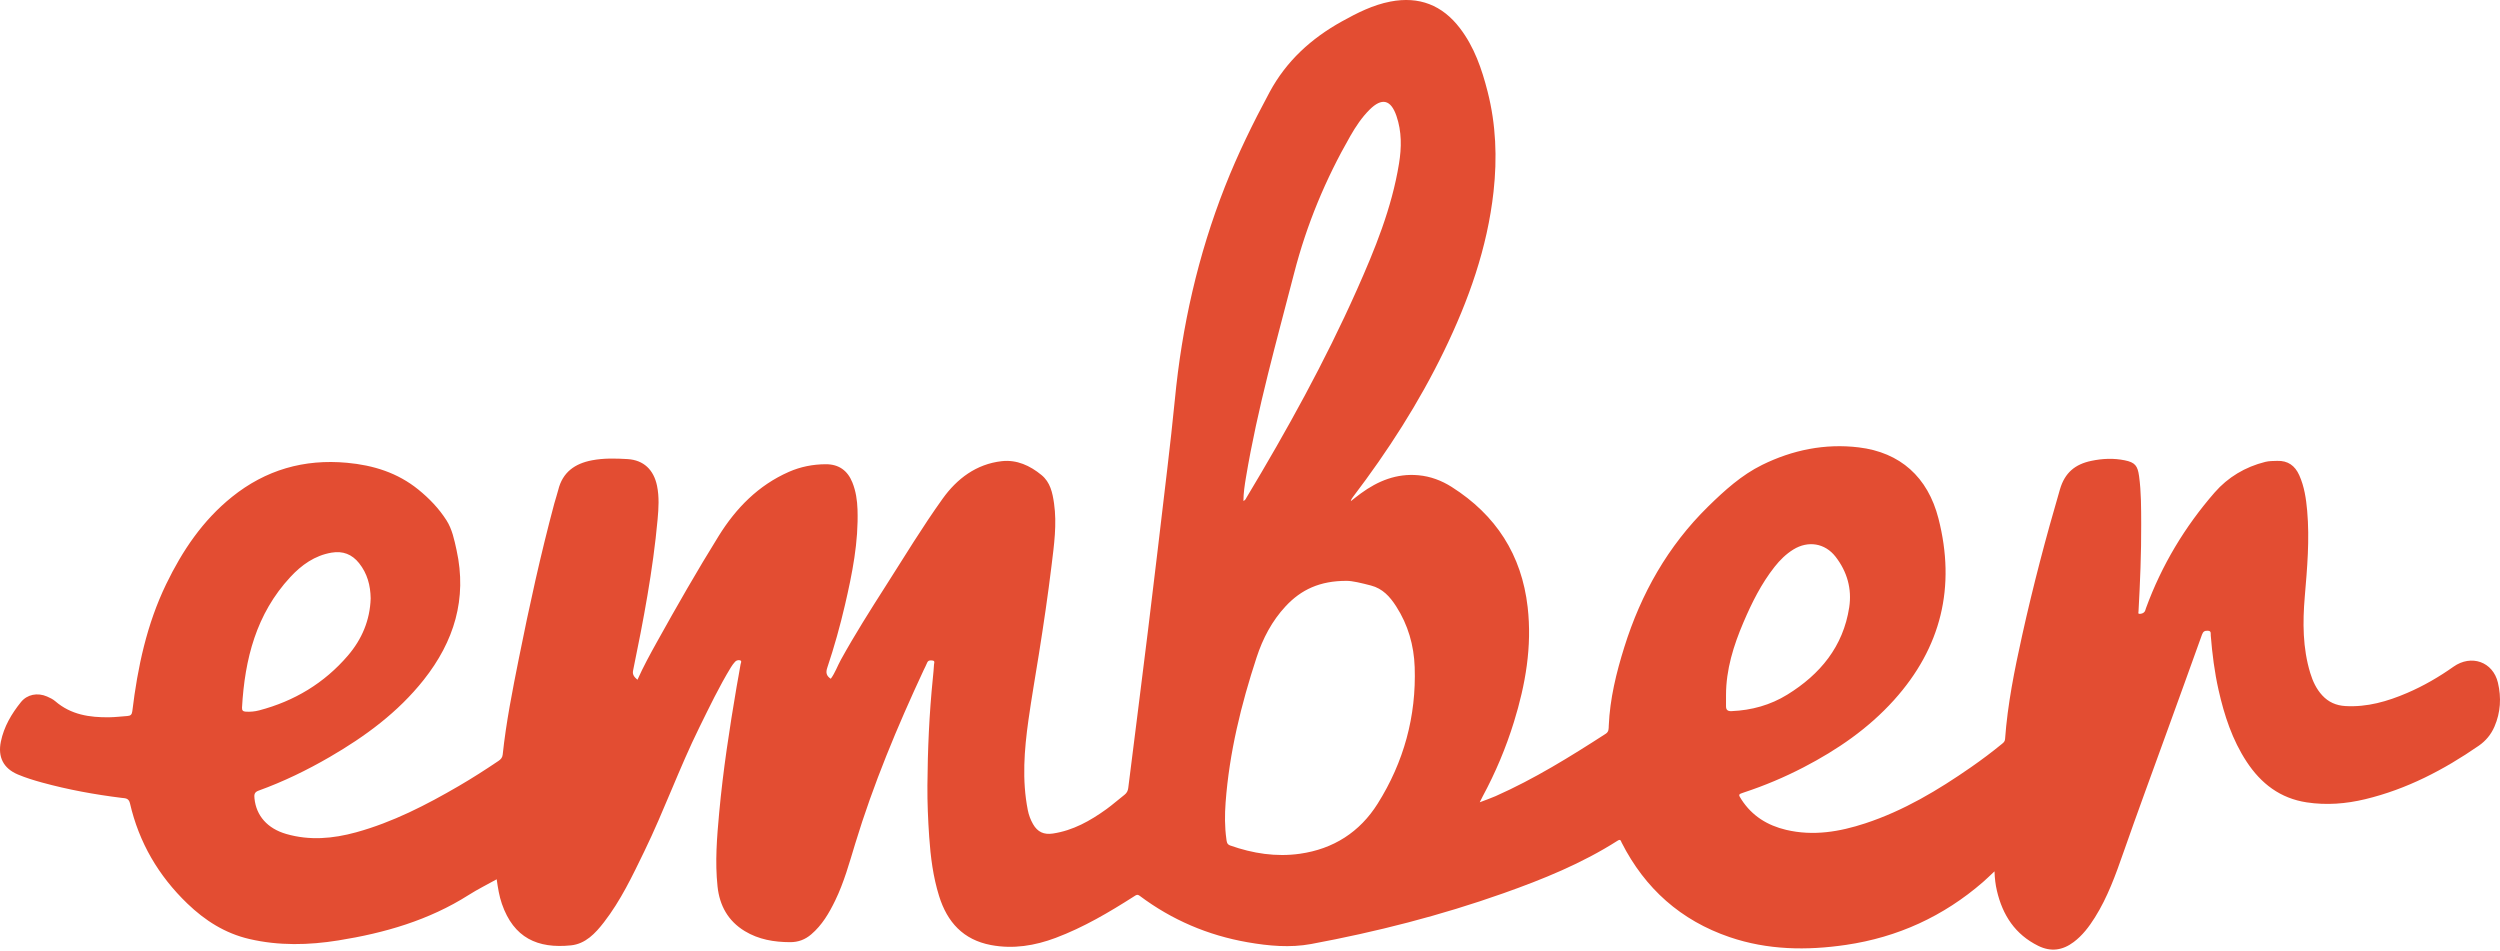 <?xml version="1.0" encoding="utf-8"?>
<!-- Generator: Adobe Illustrator 16.0.0, SVG Export Plug-In . SVG Version: 6.00 Build 0)  -->
<!DOCTYPE svg PUBLIC "-//W3C//DTD SVG 1.1//EN" "http://www.w3.org/Graphics/SVG/1.1/DTD/svg11.dtd">
<svg version="1.1" id="Layer_1" xmlns="http://www.w3.org/2000/svg" xmlns:xlink="http://www.w3.org/1999/xlink" x="0px" y="0px"
	 width="1238.936px" height="471.299px" viewBox="0 0 1238.936 471.299" enable-background="new 0 0 1238.936 471.299"
	 xml:space="preserve">
<path fill-rule="evenodd" clip-rule="evenodd" fill="#E34D32" d="M1237.914,338.35c-2.458-10.421-13.223-14.173-22.045-7.935
	c-7.208,5.096-14.817,9.509-22.937,12.995c-9.777,4.199-19.825,7.119-30.647,6.491c-4.554-0.265-8.347-1.94-11.433-5.283
	c-2.945-3.191-4.713-7.024-5.955-11.106c-3.768-12.383-3.787-25.112-2.713-37.795c1.201-14.182,2.457-28.328,1.197-42.556
	c-0.535-6.044-1.411-12.035-3.931-17.659c-2.121-4.733-5.608-7.276-10.912-7.107c-1.993,0.064-3.982,0.02-5.947,0.51
	c-9.905,2.47-18.485,7.606-25.039,15.123c-14.798,16.975-26.274,36.086-34.046,57.315c-0.228,0.622-0.34,1.339-0.729,1.837
	c-0.643,0.824-1.702,1.068-2.669,1.024c-0.59-0.026-0.343-0.78-0.316-1.255c0.793-14.362,1.393-28.731,1.329-43.116
	c-0.035-7.976,0.035-15.96-1.057-23.901c-0.706-5.126-1.99-6.777-7.115-7.816c-5.531-1.123-11.06-0.881-16.579,0.283
	c-7.956,1.678-13.076,5.793-15.513,14.117c-7.017,23.973-13.363,48.104-18.756,72.486c-3.749,16.944-7.192,33.951-8.448,51.307
	c-0.087,1.215-0.801,1.746-1.557,2.367c-4.949,4.067-10.078,7.9-15.337,11.557c-16.351,11.367-33.355,21.545-52.4,27.807
	c-12.784,4.203-25.817,6.386-39.214,3.218c-9.235-2.185-16.862-6.88-22.112-14.993c-1.67-2.578-1.631-2.61,1.217-3.548
	c10.188-3.354,20.041-7.517,29.558-12.454c16.726-8.675,32.1-19.219,44.785-33.299c23.459-26.034,30.723-56.186,22.048-90.027
	c-5.266-20.545-18.97-32.738-39.473-35.222c-16.756-2.028-32.871,1.288-47.887,8.675c-10.186,5.011-18.667,12.689-26.761,20.625
	c-19.966,19.576-33.259,43.179-41.558,69.697c-3.974,12.695-7.141,25.587-7.705,38.98c-0.06,1.414,0.097,2.915-1.501,3.945
	c-17.599,11.359-35.378,22.395-54.583,30.912c-2.391,1.062-4.882,1.897-7.857,3.041c0.667-1.334,1.037-2.125,1.45-2.891
	c6.358-11.795,11.537-24.096,15.494-36.891c5.738-18.556,9.035-37.418,6.804-56.947c-2.96-25.908-15.703-45.611-37.613-59.521
	c-5.047-3.204-10.525-5.267-16.52-5.817c-10.776-0.99-20.053,2.799-28.553,9.012c-1.686,1.23-3.304,2.555-4.953,3.836
	c0.179-0.854,0.587-1.451,1.025-2.027c17.303-22.736,32.693-46.668,45.181-72.406c12.173-25.088,21.465-51.077,24.534-78.997
	c1.832-16.661,1.225-33.171-2.931-49.48c-2.867-11.251-6.586-22.142-13.737-31.496c-8.748-11.44-20.215-15.926-34.453-13.183
	c-8.698,1.676-16.46,5.617-24.081,9.853c-15.129,8.408-27.461,19.577-35.809,35.081c-8.195,15.223-15.775,30.69-22.104,46.782
	c-13.368,33.991-21.334,69.233-24.822,105.549c-1.088,11.328-2.416,22.633-3.713,33.939c-1.544,13.451-3.164,26.895-4.769,40.338
	c-1.586,13.279-3.173,26.558-4.799,39.831c-1.535,12.532-3.117,25.06-4.688,37.589c-1.706,13.596-3.426,27.19-5.13,40.787
	c-0.173,1.381-0.714,2.471-1.863,3.357c-3.025,2.336-5.875,4.908-8.976,7.137c-8.02,5.768-16.512,10.555-26.497,12.058
	c-4.451,0.67-7.594-0.736-9.836-4.646c-1.247-2.173-2.122-4.507-2.606-6.966c-2.938-14.903-1.765-29.799,0.32-44.65
	c1.535-10.93,3.454-21.805,5.186-32.707c2.318-14.598,4.489-29.219,6.271-43.892c1.242-10.224,2.708-20.452,1.222-30.8
	c-0.757-5.273-1.867-10.439-6.202-14c-5.687-4.672-12.245-7.717-19.72-6.873c-12.636,1.423-22.219,8.744-29.253,18.559
	c-10.01,13.965-18.933,28.714-28.189,43.211c-7.69,12.043-15.338,24.117-22.257,36.631c-1.715,3.104-2.861,6.512-5.016,9.434
	c-2.148-1.393-2.57-3.01-1.739-5.48c3.435-10.223,6.335-20.609,8.776-31.115c3.615-15.554,6.753-31.183,6.212-47.283
	c-0.154-4.586-0.813-9.102-2.537-13.396c-2.393-5.961-6.753-9.08-13.242-9.047c-6.308,0.031-12.396,1.217-18.175,3.754
	c-15.185,6.664-26.267,17.996-34.833,31.784c-10.694,17.214-20.756,34.815-30.606,52.532c-3.403,6.121-6.764,12.264-9.656,18.747
	c-1.515-1.321-2.612-2.439-2.173-4.571c5.107-24.803,9.855-49.67,12.154-74.925c0.504-5.534,0.858-11.122-0.286-16.646
	c-1.649-7.962-6.638-12.754-14.653-13.23c-5.855-0.35-11.795-0.503-17.622,0.613c-8.402,1.608-14.536,5.873-16.676,14.673
	c-0.549,2.255-1.35,4.446-1.95,6.689c-6.775,25.337-12.405,50.938-17.539,76.651c-3.169,15.872-6.344,31.745-8.048,47.862
	c-0.16,1.507-0.974,2.345-2.129,3.124c-6.41,4.321-12.912,8.497-19.593,12.387c-16.178,9.42-32.756,17.967-50.925,22.967
	c-11.477,3.157-23.036,4.179-34.66,0.808c-9.245-2.681-14.846-9.019-15.7-17.595c-0.169-1.697-0.206-3.064,1.997-3.859
	c12.289-4.436,24.008-10.135,35.3-16.685c17.594-10.205,33.816-22.13,46.568-38.226c15.035-18.98,21.599-40.162,16.28-64.303
	c-1.123-5.099-2.169-10.336-5-14.77c-3.729-5.838-8.525-10.842-13.924-15.217c-10.305-8.354-22.283-12.08-35.351-13.286
	c-21.319-1.968-40.317,3.506-57.003,16.897c-14.512,11.646-24.596,26.646-32.618,43.219c-9.639,19.913-14.156,41.183-16.786,62.949
	c-0.209,1.729-0.875,2.316-2.406,2.422c-2.983,0.207-5.962,0.584-8.947,0.627c-9.75,0.145-19.066-1.234-26.827-7.945
	c-1.169-1.012-2.653-1.727-4.091-2.349c-4.721-2.044-9.842-1.06-12.935,2.784c-4.671,5.806-8.416,12.139-9.948,19.581
	c-1.573,7.643,1.277,13.272,8.436,16.284c3.903,1.642,7.954,2.886,12.035,4.003c12.913,3.534,26.047,5.928,39.327,7.577
	c1.757,0.217,3.575,0.033,4.192,2.717c4.46,19.396,14.11,35.877,28.427,49.66c8.773,8.445,18.695,14.773,30.754,17.577
	c14.677,3.413,29.402,3.05,44.087,0.699c22.856-3.659,44.846-9.97,64.642-22.556c4.396-2.794,9.095-5.111,13.82-7.741
	c0.618,4.28,1.241,8.296,2.576,12.156c5.849,16.917,17.724,22.275,34.221,20.592c7.222-0.737,12.086-5.939,16.333-11.424
	c8.351-10.783,14.139-23.037,20.057-35.219c9.797-20.167,17.352-41.325,27.274-61.436c4.958-10.05,9.787-20.167,15.633-29.748
	c0.603-0.987,1.303-1.94,2.093-2.782c0.654-0.696,1.762-0.908,2.533-0.615c0.874,0.331,0.231,1.36,0.128,2.007
	c-0.585,3.688-1.316,7.351-1.942,11.032c-3.522,20.715-6.717,41.475-8.639,62.412c-1.117,12.18-2.119,24.366-0.819,36.586
	c1.006,9.457,5.21,17.096,13.501,22.123c6.889,4.177,14.499,5.443,22.452,5.479c4.065,0.018,7.445-1.279,10.474-3.861
	c5.379-4.587,8.848-10.529,11.877-16.76c4.373-8.996,7.008-18.607,9.906-28.135c9-29.595,20.892-58.06,33.935-86.063
	c0.562-1.205,1.218-2.37,1.703-3.604c0.534-1.355,1.606-1.277,2.685-1.15c1.387,0.164,0.783,1.277,0.748,1.965
	c-0.117,2.238-0.343,4.473-0.57,6.703c-1.799,17.711-2.57,35.48-2.703,53.269c-0.063,8.47,0.308,16.958,0.883,25.411
	c0.677,9.943,1.929,19.833,4.919,29.412c4.027,12.898,11.946,21.639,25.698,24.24c11.05,2.089,21.768,0.311,32.044-3.549
	c13.802-5.183,26.482-12.667,38.886-20.585c0.942-0.601,1.557-1.175,2.779-0.26c15.968,11.968,33.838,19.588,53.478,23.014
	c10.45,1.822,21.067,2.801,31.508,0.861c32.338-6.01,64.158-14.132,95.192-25.121c19.666-6.965,38.968-14.787,56.65-26.074
	c1.563-0.998,1.612,0.167,2.011,0.95c11.579,22.78,29.346,38.595,53.538,46.846c18.809,6.415,38.176,6.701,57.643,3.84
	c25.625-3.768,48.287-14.131,67.873-31.123c1.837-1.594,3.565-3.311,5.723-5.324c0.116,3.618,0.501,6.646,1.197,9.625
	c2.83,12.104,9.028,21.653,20.496,27.302c6.279,3.093,12.048,2.227,17.513-1.865c4.401-3.295,7.646-7.599,10.534-12.198
	c6.318-10.059,10.284-21.127,14.179-32.275c6.922-19.811,14.198-39.497,21.334-59.232c5.866-16.225,11.77-32.434,17.573-48.681
	c0.566-1.587,1.381-1.991,2.913-1.921c1.783,0.082,1.348,1.354,1.426,2.33c0.729,9.116,1.864,18.176,3.882,27.103
	c2.834,12.536,6.778,24.647,13.912,35.497c7.135,10.851,16.668,18.157,29.81,20.137c9.759,1.471,19.398,0.712,28.936-1.58
	c20.565-4.944,38.948-14.545,56.238-26.471c3.527-2.432,6.128-5.605,7.819-9.495C1239.236,353.055,1239.65,345.71,1237.914,338.35z
	 M121.744,352.676c-1.288-0.082-1.887-0.594-1.807-2.021c1.344-24.027,7.045-46.477,23.951-64.689
	c5.545-5.973,12.05-10.664,20.415-12.09c5.615-0.957,10.118,0.789,13.649,5.212c4.066,5.095,5.644,10.999,5.741,17.459
	c-0.323,10.772-4.348,20.255-11.275,28.335c-11.731,13.682-26.577,22.59-44,27.166C126.253,352.616,124.003,352.819,121.744,352.676
	z M617.456,236.643c5.719-34.323,15.24-67.743,23.908-101.378c6.18-23.979,15.561-46.502,27.841-67.9
	c2.689-4.686,5.677-9.198,9.543-13.037c6.062-6.02,10.498-4.99,13.286,3.1c2.672,7.752,2.568,15.706,1.279,23.646
	c-3.58,22.064-11.964,42.562-20.987,62.802c-15.807,35.456-34.563,69.361-54.531,102.613c-0.36,0.6-0.563,1.37-1.595,1.789
	C616.233,244.254,616.824,240.433,617.456,236.643z M682.726,398.29c-8.858,14.089-21.938,22.46-38.547,24.81
	c-11.839,1.675-23.32-0.149-34.537-4.103c-1.687-0.596-1.703-1.914-1.877-3.15c-0.851-6.038-0.83-12.124-0.383-18.174
	c1.826-24.65,7.682-48.47,15.351-71.867c3.073-9.379,7.604-18.071,14.413-25.379c7.625-8.184,16.953-12.627,30.234-12.568
	c2.81-0.029,7.377,1.101,11.979,2.288c5.875,1.516,9.479,5.568,12.545,10.335c5.895,9.168,8.81,19.314,9.181,30.127
	C701.921,355.029,695.68,377.687,682.726,398.29z M855.37,349.947c0.003-1.828,0.001-3.657,0.001-5.485
	c0.013-12.688,3.723-24.539,8.638-36.046c4.148-9.71,8.844-19.163,15.437-27.517c2.641-3.346,5.641-6.326,9.304-8.586
	c7.292-4.496,15.678-3.182,20.93,3.604c5.707,7.373,8.15,15.904,6.742,25.078c-2.984,19.432-14.397,33.197-30.663,43.24
	c-8.398,5.187-17.733,7.765-27.65,8.182C856.138,352.499,855.367,351.792,855.37,349.947z"/>
</svg>
